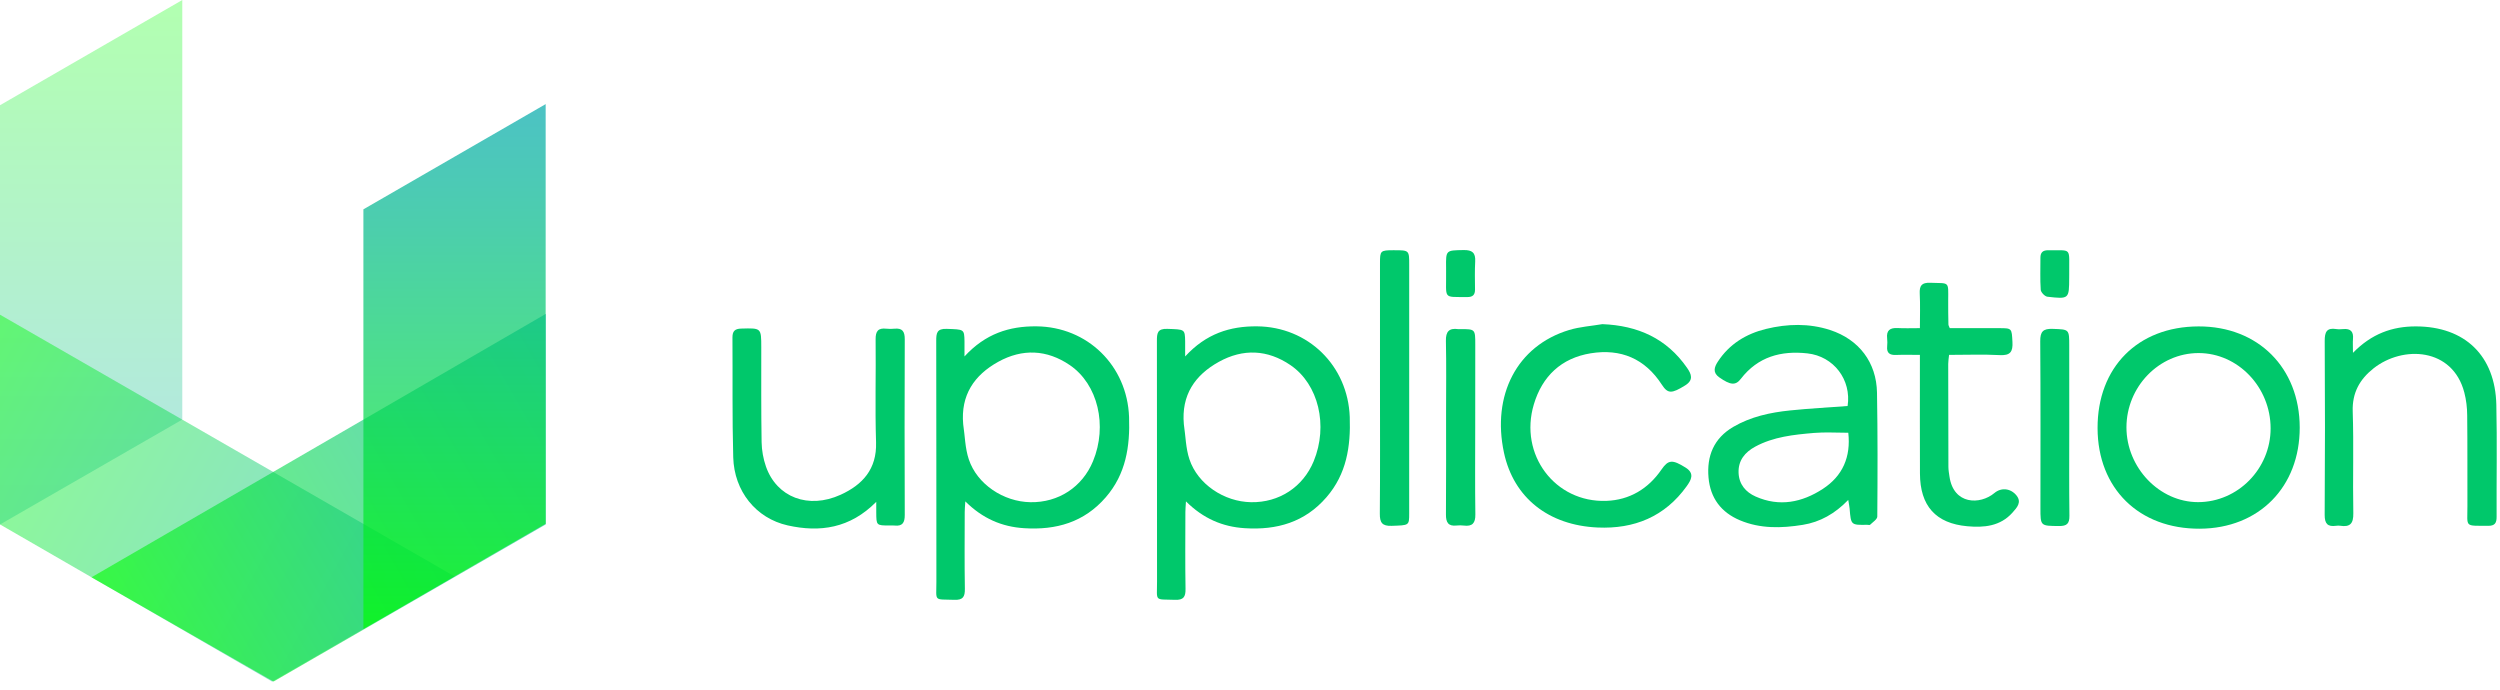 <?xml version="1.0" encoding="utf-8"?>
<!-- Generator: Adobe Illustrator 16.0.0, SVG Export Plug-In . SVG Version: 6.00 Build 0)  -->
<!DOCTYPE svg PUBLIC "-//W3C//DTD SVG 1.1//EN" "http://www.w3.org/Graphics/SVG/1.1/DTD/svg11.dtd">
<svg version="1.1" id="Capa_1" xmlns="http://www.w3.org/2000/svg" xmlns:xlink="http://www.w3.org/1999/xlink" x="0px" y="0px"
	 width="232px" height="64px" viewBox="0 0 232 64" enable-background="new 0 0 232 64" xml:space="preserve">
<g>
	<g>
		<path fill="#00C86B" d="M89.504,33.078c1.943-2.113,4.156-2.816,6.676-2.794c4.734,0.042,8.425,3.646,8.597,8.416
			c0.098,2.727-0.292,5.292-2.16,7.446c-2.012,2.326-4.61,3.06-7.571,2.871c-2.07-0.129-3.864-0.896-5.465-2.49
			c-0.027,0.457-0.055,0.718-0.055,0.979c-0.003,2.378-0.027,4.757,0.014,7.136c0.011,0.742-0.177,1.051-0.98,1.022
			c-1.954-0.065-1.66,0.192-1.663-1.688c-0.01-7.445,0.003-14.89-0.015-22.334c-0.001-0.713,0.046-1.157,0.966-1.123
			c1.614,0.056,1.635,0.012,1.657,1.143C89.508,32.027,89.504,32.394,89.504,33.078z M89.384,39.369
			c0.164,1.089,0.175,2.229,0.52,3.256c0.769,2.313,3.221,3.938,5.715,3.979c2.605,0.047,4.825-1.408,5.813-3.805
			c1.361-3.293,0.458-7.135-2.15-8.914c-2.13-1.454-4.408-1.546-6.643-0.311C90.41,34.809,89.143,36.658,89.384,39.369z"/>
		<path fill="#00C86B" d="M171.459,37.678c0.367-2.436-1.287-4.613-3.729-4.884c-2.447-0.271-4.598,0.308-6.18,2.362
			c-0.492,0.643-0.979,0.58-2.002-0.137c-0.622-0.436-0.47-0.938-0.141-1.445c1.066-1.647,2.642-2.602,4.488-3.051
			c1.973-0.479,3.981-0.535,5.944,0.104c2.671,0.874,4.3,3,4.347,5.816c0.066,3.83,0.057,7.662,0.027,11.492
			c0,0.258-0.423,0.521-0.667,0.762c-0.047,0.047-0.178,0.005-0.271,0.005c-1.508,0.026-1.506,0.026-1.629-1.495
			c-0.018-0.214-0.065-0.422-0.129-0.813c-1.229,1.275-2.615,2.055-4.223,2.313c-1.966,0.317-3.939,0.372-5.83-0.425
			c-1.749-0.737-2.744-2.063-2.912-3.958c-0.178-2.011,0.493-3.65,2.291-4.706c1.631-0.954,3.442-1.342,5.291-1.531
			C167.911,37.906,169.691,37.811,171.459,37.678z M171.521,40.16c-1.117,0-2.16-0.072-3.191,0.017
			c-1.872,0.161-3.751,0.355-5.443,1.271c-0.955,0.517-1.592,1.281-1.547,2.434c0.045,1.068,0.663,1.791,1.59,2.2
			c2.2,0.974,4.299,0.545,6.229-0.712C171,44.169,171.771,42.404,171.521,40.16z"/>
		<path fill="#00C86B" d="M204.025,30.291c5.521-0.015,9.377,3.837,9.389,9.377c0.008,5.523-3.775,9.363-9.26,9.396
			c-5.656,0.031-9.487-3.731-9.5-9.332C194.641,34.08,198.389,30.304,204.025,30.291z M203.984,46.598
			c3.69-0.005,6.73-3.095,6.729-6.846c-0.002-3.826-3.036-6.993-6.694-6.988c-3.658,0.006-6.679,3.119-6.684,6.891
			C197.334,43.402,200.396,46.6,203.984,46.598z"/>
		<path fill="#00C86B" d="M81.316,46.57c-2.437,2.467-5.236,2.854-8.215,2.188c-2.951-0.66-4.97-3.181-5.057-6.313
			c-0.103-3.705-0.045-7.414-0.072-11.124c-0.003-0.583,0.211-0.813,0.818-0.829c1.858-0.05,1.854-0.071,1.856,1.738
			c0.002,2.935-0.018,5.871,0.031,8.805c0.014,0.76,0.154,1.549,0.405,2.265c0.999,2.85,3.934,3.979,6.93,2.612
			c2.034-0.929,3.364-2.375,3.286-4.861c-0.103-3.178-0.002-6.366-0.041-9.549c-0.011-0.776,0.239-1.087,1.004-0.999
			c0.244,0.027,0.496,0.024,0.739,0c0.738-0.075,0.963,0.256,0.961,0.973c-0.021,5.438-0.02,10.878,0,16.315
			c0.002,0.705-0.206,1.063-0.952,0.979c-0.151-0.02-0.308-0.004-0.463-0.004c-1.22-0.002-1.222-0.002-1.23-1.213
			C81.316,47.313,81.316,47.068,81.316,46.57z"/>
		<path fill="#00C86B" d="M218.355,32.744c1.729-1.773,3.646-2.458,5.843-2.454c4.534,0.007,7.362,2.709,7.462,7.283
			c0.076,3.458,0.009,6.921,0.025,10.381c0.006,0.584-0.168,0.848-0.787,0.843c-2.229-0.021-1.92,0.18-1.922-1.832
			c-0.01-2.813,0.012-5.626-0.021-8.436c-0.004-0.705-0.089-1.424-0.267-2.104c-1.084-4.162-5.697-4.4-8.434-2.233
			c-1.268,1.009-1.979,2.25-1.922,3.986c0.104,3.146-0.006,6.303,0.055,9.452c0.018,0.968-0.307,1.302-1.22,1.16
			c-0.12-0.019-0.25-0.015-0.371,0.003c-0.793,0.111-1.071-0.186-1.067-1.021c0.037-5.379,0.037-10.754,0.004-16.129
			c-0.004-0.824,0.177-1.249,1.074-1.106c0.209,0.033,0.432,0.021,0.646,0.001c0.688-0.063,0.967,0.243,0.903,0.923
			C218.33,31.79,218.355,32.127,218.355,32.744z"/>
		<path fill="#00C86B" d="M148.698,30.081c3.288,0.13,5.967,1.318,7.864,4.06c0.408,0.588,0.619,1.127-0.182,1.627
			c-1.249,0.774-1.604,0.789-2.163-0.074c-1.563-2.414-3.809-3.361-6.599-2.908c-2.727,0.445-4.494,2.122-5.276,4.734
			c-1.397,4.658,1.954,9.135,6.73,8.961c2.149-0.078,3.885-1.117,5.118-2.914c0.634-0.918,1.011-0.936,2.232-0.174
			c0.875,0.545,0.503,1.164,0.105,1.724c-2.029,2.835-4.877,3.989-8.273,3.836c-4.525-0.202-7.787-2.738-8.688-6.951
			c-1.131-5.301,1.179-9.901,6.045-11.377C146.605,30.322,147.668,30.257,148.698,30.081z"/>
		<path fill="#00C86B" d="M180.938,30.453c1.513,0,3.049,0.002,4.588,0c1.192-0.002,1.16,0.02,1.229,1.273
			c0.051,0.906-0.186,1.281-1.17,1.228c-1.537-0.082-3.082-0.021-4.711-0.021c-0.031,0.313-0.079,0.577-0.079,0.838
			c-0.001,3.186,0.004,6.371,0.017,9.554c0.002,0.306,0.055,0.61,0.102,0.916c0.383,2.59,2.827,2.635,4.173,1.507
			c0.625-0.521,1.485-0.445,2.032,0.216c0.529,0.644,0.054,1.14-0.363,1.608c-1.136,1.275-2.658,1.402-4.184,1.264
			c-2.948-0.263-4.387-1.902-4.4-4.884c-0.016-3.31-0.004-6.615-0.005-9.921c0-0.332,0-0.664,0-1.098
			c-0.812,0-1.513-0.023-2.214,0.006c-0.585,0.024-0.885-0.176-0.824-0.796c0.023-0.246,0.025-0.496-0.002-0.741
			c-0.085-0.748,0.268-0.998,0.977-0.959c0.64,0.036,1.285,0.008,2.063,0.008c0-1.12,0.04-2.16-0.015-3.197
			c-0.037-0.75,0.18-1.042,0.981-1.013c1.802,0.066,1.669-0.179,1.66,1.638c-0.006,0.74,0.006,1.481,0.021,2.224
			C180.811,30.187,180.866,30.27,180.938,30.453z"/>
		<path fill="#00C86B" d="M128.063,35.991c0-3.861,0-7.721,0-11.583c-0.002-1.135,0.047-1.183,1.211-1.187c0.029,0,0.063,0,0.093,0
			c1.409,0,1.409,0,1.407,1.366c0,2.842,0,5.683,0,8.524c-0.002,4.851,0,9.697-0.002,14.547c0,1.127-0.01,1.082-1.627,1.14
			c-0.886,0.033-1.104-0.306-1.097-1.133C128.081,43.773,128.063,39.883,128.063,35.991z"/>
		<path fill="#00C86B" d="M136.9,39.675c-0.002,2.687-0.024,5.372,0.013,8.058c0.013,0.817-0.28,1.142-1.08,1.039
			c-0.213-0.026-0.437-0.027-0.647-0.004c-0.787,0.09-1.009-0.285-1.002-1.027c0.024-3.147,0.012-6.297,0.012-9.445
			c0-2.222,0.033-4.445-0.016-6.666c-0.018-0.869,0.301-1.202,1.137-1.088c0.06,0.007,0.123,0,0.185,0
			c1.403-0.003,1.403-0.003,1.403,1.449C136.9,34.551,136.902,37.113,136.9,39.675z"/>
		<path fill="#00C86B" d="M192.027,39.611c0,2.752-0.021,5.498,0.015,8.248c0.009,0.736-0.237,0.964-0.96,0.957
			c-1.729-0.019-1.73,0.016-1.73-1.67c0-5.156,0.021-10.315-0.018-15.475c-0.009-0.901,0.266-1.184,1.157-1.151
			c1.532,0.057,1.534,0.009,1.534,1.584C192.025,34.607,192.025,37.109,192.027,39.611z"/>
		<path fill="#00C86B" d="M134.198,25.187c0,0.019,0-0.167-0.001-0.353c-0.02-1.632-0.02-1.597,1.621-1.628
			c0.805-0.017,1.127,0.253,1.08,1.065c-0.047,0.861-0.023,1.728-0.016,2.591c0.006,0.51-0.223,0.713-0.732,0.706
			C133.84,27.539,134.232,27.823,134.198,25.187z"/>
		<path fill="#00C86B" d="M192.023,25.508c-0.002,0.092,0,0.186-0.002,0.278c-0.008,1.957-0.011,1.979-2.021,1.75
			c-0.239-0.027-0.604-0.407-0.62-0.644c-0.07-0.983-0.023-1.974-0.029-2.961c-0.006-0.514,0.237-0.719,0.738-0.708
			C192.333,23.264,191.998,22.873,192.023,25.508z"/>
		<path fill="#00C86B" d="M109.982,33.078c1.942-2.113,4.154-2.816,6.675-2.794c4.735,0.042,8.427,3.646,8.6,8.416
			c0.095,2.727-0.294,5.292-2.163,7.446c-2.012,2.326-4.609,3.06-7.571,2.871c-2.069-0.129-3.865-0.896-5.466-2.49
			c-0.026,0.457-0.053,0.718-0.053,0.979c-0.004,2.378-0.027,4.757,0.013,7.136c0.012,0.742-0.178,1.051-0.977,1.022
			c-1.955-0.065-1.663,0.192-1.667-1.688c-0.01-7.445,0.003-14.89-0.012-22.334c-0.002-0.713,0.043-1.157,0.965-1.123
			c1.613,0.056,1.633,0.012,1.656,1.143C109.985,32.027,109.982,32.394,109.982,33.078z M109.861,39.369
			c0.164,1.089,0.175,2.229,0.519,3.256c0.771,2.313,3.222,3.938,5.716,3.979c2.606,0.047,4.827-1.408,5.816-3.805
			c1.357-3.293,0.457-7.135-2.154-8.914c-2.13-1.454-4.405-1.546-6.64-0.311C110.886,34.809,109.62,36.658,109.861,39.369z"/>
	</g>
	<g>
		
			<linearGradient id="SVGID_1_" gradientUnits="userSpaceOnUse" x1="228.498" y1="-327.459" x2="228.498" y2="-280.951" gradientTransform="matrix(1 0 0 -1 -220.04 -279.34)">
			<stop  offset="0" style="stop-color:#00AAAA"/>
			<stop  offset="0.217" style="stop-color:#00BA8A"/>
			<stop  offset="0.691" style="stop-color:#00E338"/>
			<stop  offset="1" style="stop-color:#00FF00"/>
		</linearGradient>
		<polygon opacity="0.3" fill="url(#SVGID_1_)" enable-background="new    " points="0,9.765 16.916,0 16.916,38.936 0,48.673 		"/>
		
			<linearGradient id="SVGID_2_" gradientUnits="userSpaceOnUse" x1="258.799" y1="-339.745" x2="215.521" y2="-316.265" gradientTransform="matrix(1 0 0 -1 -220.04 -279.34)">
			<stop  offset="0" style="stop-color:#00AAAA"/>
			<stop  offset="0.217" style="stop-color:#00BA8A"/>
			<stop  offset="0.691" style="stop-color:#00E338"/>
			<stop  offset="1" style="stop-color:#00FF00"/>
		</linearGradient>
		<polygon opacity="0.45" fill="url(#SVGID_2_)" enable-background="new    " points="25.263,63.256 42.182,53.488 0,29.203 
			0,48.667 		"/>
		
			<linearGradient id="SVGID_3_" gradientUnits="userSpaceOnUse" x1="274.631" y1="-316.058" x2="232.731" y2="-340" gradientTransform="matrix(1 0 0 -1 -220.04 -279.34)">
			<stop  offset="0" style="stop-color:#00AAAA"/>
			<stop  offset="0.217" style="stop-color:#00BA8A"/>
			<stop  offset="0.691" style="stop-color:#00E338"/>
			<stop  offset="1" style="stop-color:#00FF00"/>
		</linearGradient>
		<polygon opacity="0.6" fill="url(#SVGID_3_)" enable-background="new    " points="50.649,48.663 50.649,29.128 8.49,53.572 
			25.385,63.248 		"/>
		
			<linearGradient id="SVGID_4_" gradientUnits="userSpaceOnUse" x1="262.221" y1="-289.709" x2="262.221" y2="-338.516" gradientTransform="matrix(1 0 0 -1 -220.04 -279.34)">
			<stop  offset="0" style="stop-color:#00AAAA"/>
			<stop  offset="0.217" style="stop-color:#00BA8A"/>
			<stop  offset="0.691" style="stop-color:#00E338"/>
			<stop  offset="1" style="stop-color:#00FF00"/>
		</linearGradient>
		<polygon opacity="0.7" fill="url(#SVGID_4_)" enable-background="new    " points="33.723,19.427 33.723,58.374 50.638,48.6 
			50.638,9.661 		"/>
	</g>
</g>
</svg>
